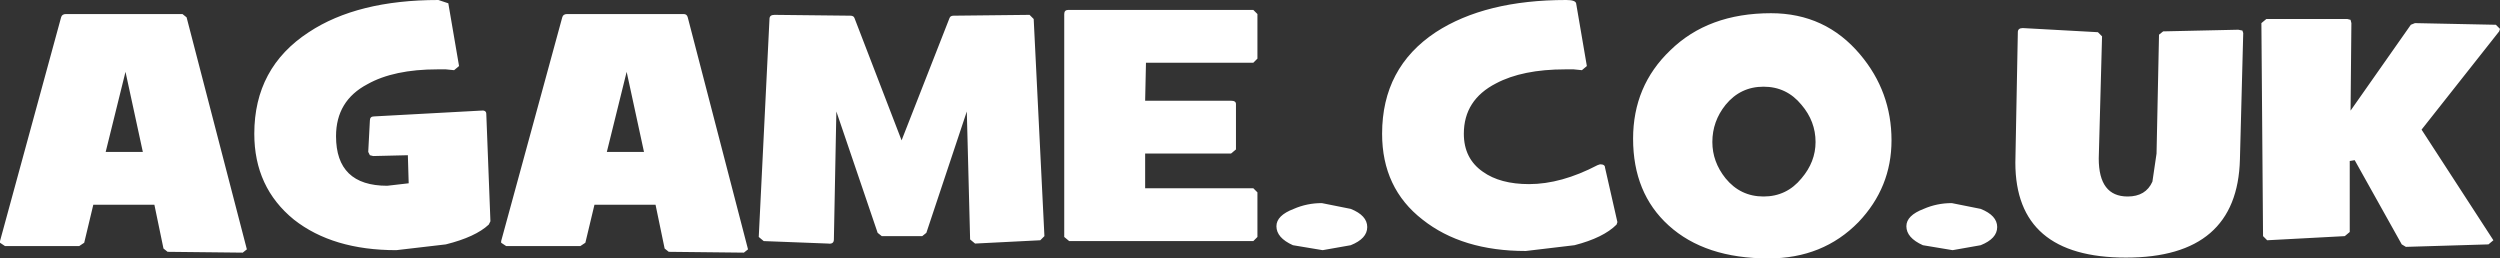 <?xml version="1.0" encoding="UTF-8" standalone="no"?>
<svg xmlns:xlink="http://www.w3.org/1999/xlink" height="15.65px" width="151.4px" xmlns="http://www.w3.org/2000/svg">
  <rect width="100%" height="100%" fill="#333333" stroke="none"/>
  <g transform="matrix(1.0, 0.0, 0.0, 1.0, 0.0, 0.0)">
    <path d="M151.35 1.9 L146.65 7.85 151.0 14.55 150.7 14.8 145.7 14.95 145.45 14.8 142.6 9.7 142.3 9.75 142.3 14.05 142.0 14.3 137.3 14.55 137.05 14.3 136.95 1.4 137.25 1.15 142.15 1.15 142.35 1.2 142.4 1.4 142.35 6.7 146.0 1.5 146.25 1.4 151.15 1.5 151.4 1.75 151.35 1.9 M135.65 9.65 Q135.5 15.6 128.75 15.6 122.05 15.6 122.05 9.85 L122.2 1.95 Q122.2 1.7 122.5 1.7 L127.05 1.95 127.3 2.2 127.1 9.6 Q127.1 11.9 128.85 11.9 129.95 11.9 130.35 11.0 L130.6 9.3 130.75 2.1 131.0 1.9 135.55 1.8 135.8 1.85 135.85 2.0 135.65 9.65 M114.55 8.5 Q114.55 11.35 112.55 13.45 110.4 15.65 107.1 15.65 103.25 15.65 101.05 13.65 98.9 11.7 98.9 8.4 98.9 5.2 101.15 3.05 103.45 0.8 107.25 0.8 110.55 0.8 112.65 3.3 114.55 5.55 114.55 8.5 M104.5 6.35 Q103.7 7.35 103.7 8.6 103.7 9.8 104.5 10.8 105.4 11.9 106.8 11.9 108.2 11.9 109.1 10.8 109.95 9.8 109.95 8.6 109.95 7.35 109.1 6.35 108.2 5.25 106.8 5.25 105.4 5.25 104.5 6.35 M116.45 14.85 Q115.45 14.4 115.45 13.7 115.45 13.05 116.5 12.65 117.3 12.3 118.2 12.3 L119.95 12.65 Q120.95 13.05 120.95 13.75 120.95 14.45 119.95 14.85 L118.25 15.15 116.45 14.85 M95.45 0.2 L96.1 4.0 95.8 4.25 95.3 4.2 94.8 4.2 Q92.2 4.2 90.6 5.05 88.65 6.05 88.65 8.1 88.65 9.6 89.8 10.4 90.85 11.15 92.6 11.15 94.55 11.15 96.75 10.0 L96.9 9.95 Q97.2 9.95 97.2 10.15 L97.95 13.45 97.9 13.6 Q97.1 14.4 95.35 14.85 L92.4 15.2 Q88.55 15.2 86.15 13.3 83.7 11.4 83.7 8.1 83.7 4.1 86.95 1.95 89.95 0.0 94.85 0.0 95.4 0.0 95.45 0.2 M81.8 14.85 L80.1 15.15 78.3 14.85 Q77.3 14.4 77.3 13.7 77.3 13.05 78.35 12.65 79.15 12.3 80.05 12.3 L81.8 12.65 Q82.8 13.05 82.8 13.75 82.8 14.45 81.8 14.85 M76.15 0.85 L76.15 3.55 75.9 3.8 69.4 3.8 69.35 6.1 74.55 6.1 Q74.85 6.1 74.85 6.3 L74.85 9.05 74.55 9.3 69.35 9.3 69.35 11.4 75.9 11.4 76.15 11.65 76.15 14.35 75.9 14.6 64.75 14.6 64.45 14.35 64.45 0.85 Q64.45 0.6 64.7 0.6 L75.9 0.6 76.15 0.85 M62.6 1.15 L63.25 14.3 63.0 14.55 59.05 14.75 58.75 14.5 58.55 6.75 56.1 14.1 55.85 14.3 53.4 14.3 53.15 14.1 50.65 6.75 50.5 14.5 Q50.5 14.8 50.15 14.75 L46.25 14.6 45.95 14.35 46.6 1.15 Q46.6 0.9 46.9 0.9 L51.5 0.95 Q51.7 0.95 51.75 1.1 L54.6 8.5 57.5 1.1 Q57.55 0.95 57.75 0.95 L62.35 0.9 62.6 1.15 M41.65 1.05 L45.3 15.1 45.05 15.3 40.5 15.25 40.25 15.05 39.7 12.4 36.0 12.4 35.45 14.7 35.15 14.9 30.65 14.9 30.35 14.7 30.35 14.6 34.05 1.05 Q34.1 0.85 34.35 0.85 L41.4 0.85 Q41.6 0.85 41.65 1.05 M37.95 4.35 L36.75 9.2 39.0 9.2 37.95 4.35 M27.15 0.2 L27.8 4.0 27.5 4.25 27.0 4.2 26.5 4.2 Q23.85 4.2 22.25 5.1 20.35 6.1 20.35 8.25 20.35 11.25 23.45 11.25 L24.75 11.1 24.7 9.4 22.6 9.45 22.4 9.4 22.3 9.2 22.4 7.3 Q22.4 7.05 22.65 7.05 L29.1 6.7 Q29.45 6.65 29.45 6.9 L29.7 13.4 29.6 13.6 Q28.8 14.35 27.0 14.8 L24.0 15.15 Q20.15 15.15 17.8 13.3 15.4 11.35 15.4 8.1 15.4 4.1 18.7 1.95 21.65 0.0 26.55 0.0 L27.15 0.2 M11.3 1.05 L14.95 15.1 14.7 15.3 10.15 15.25 9.9 15.05 9.35 12.4 5.65 12.4 5.1 14.7 4.8 14.9 0.3 14.9 0.0 14.7 0.0 14.6 3.7 1.05 Q3.75 0.85 4.0 0.85 L11.05 0.85 11.3 1.05 M7.6 4.35 L6.4 9.2 8.65 9.2 7.6 4.35" fill="#ffffff" fill-rule="evenodd" stroke="none"/>
  </g>
</svg>
